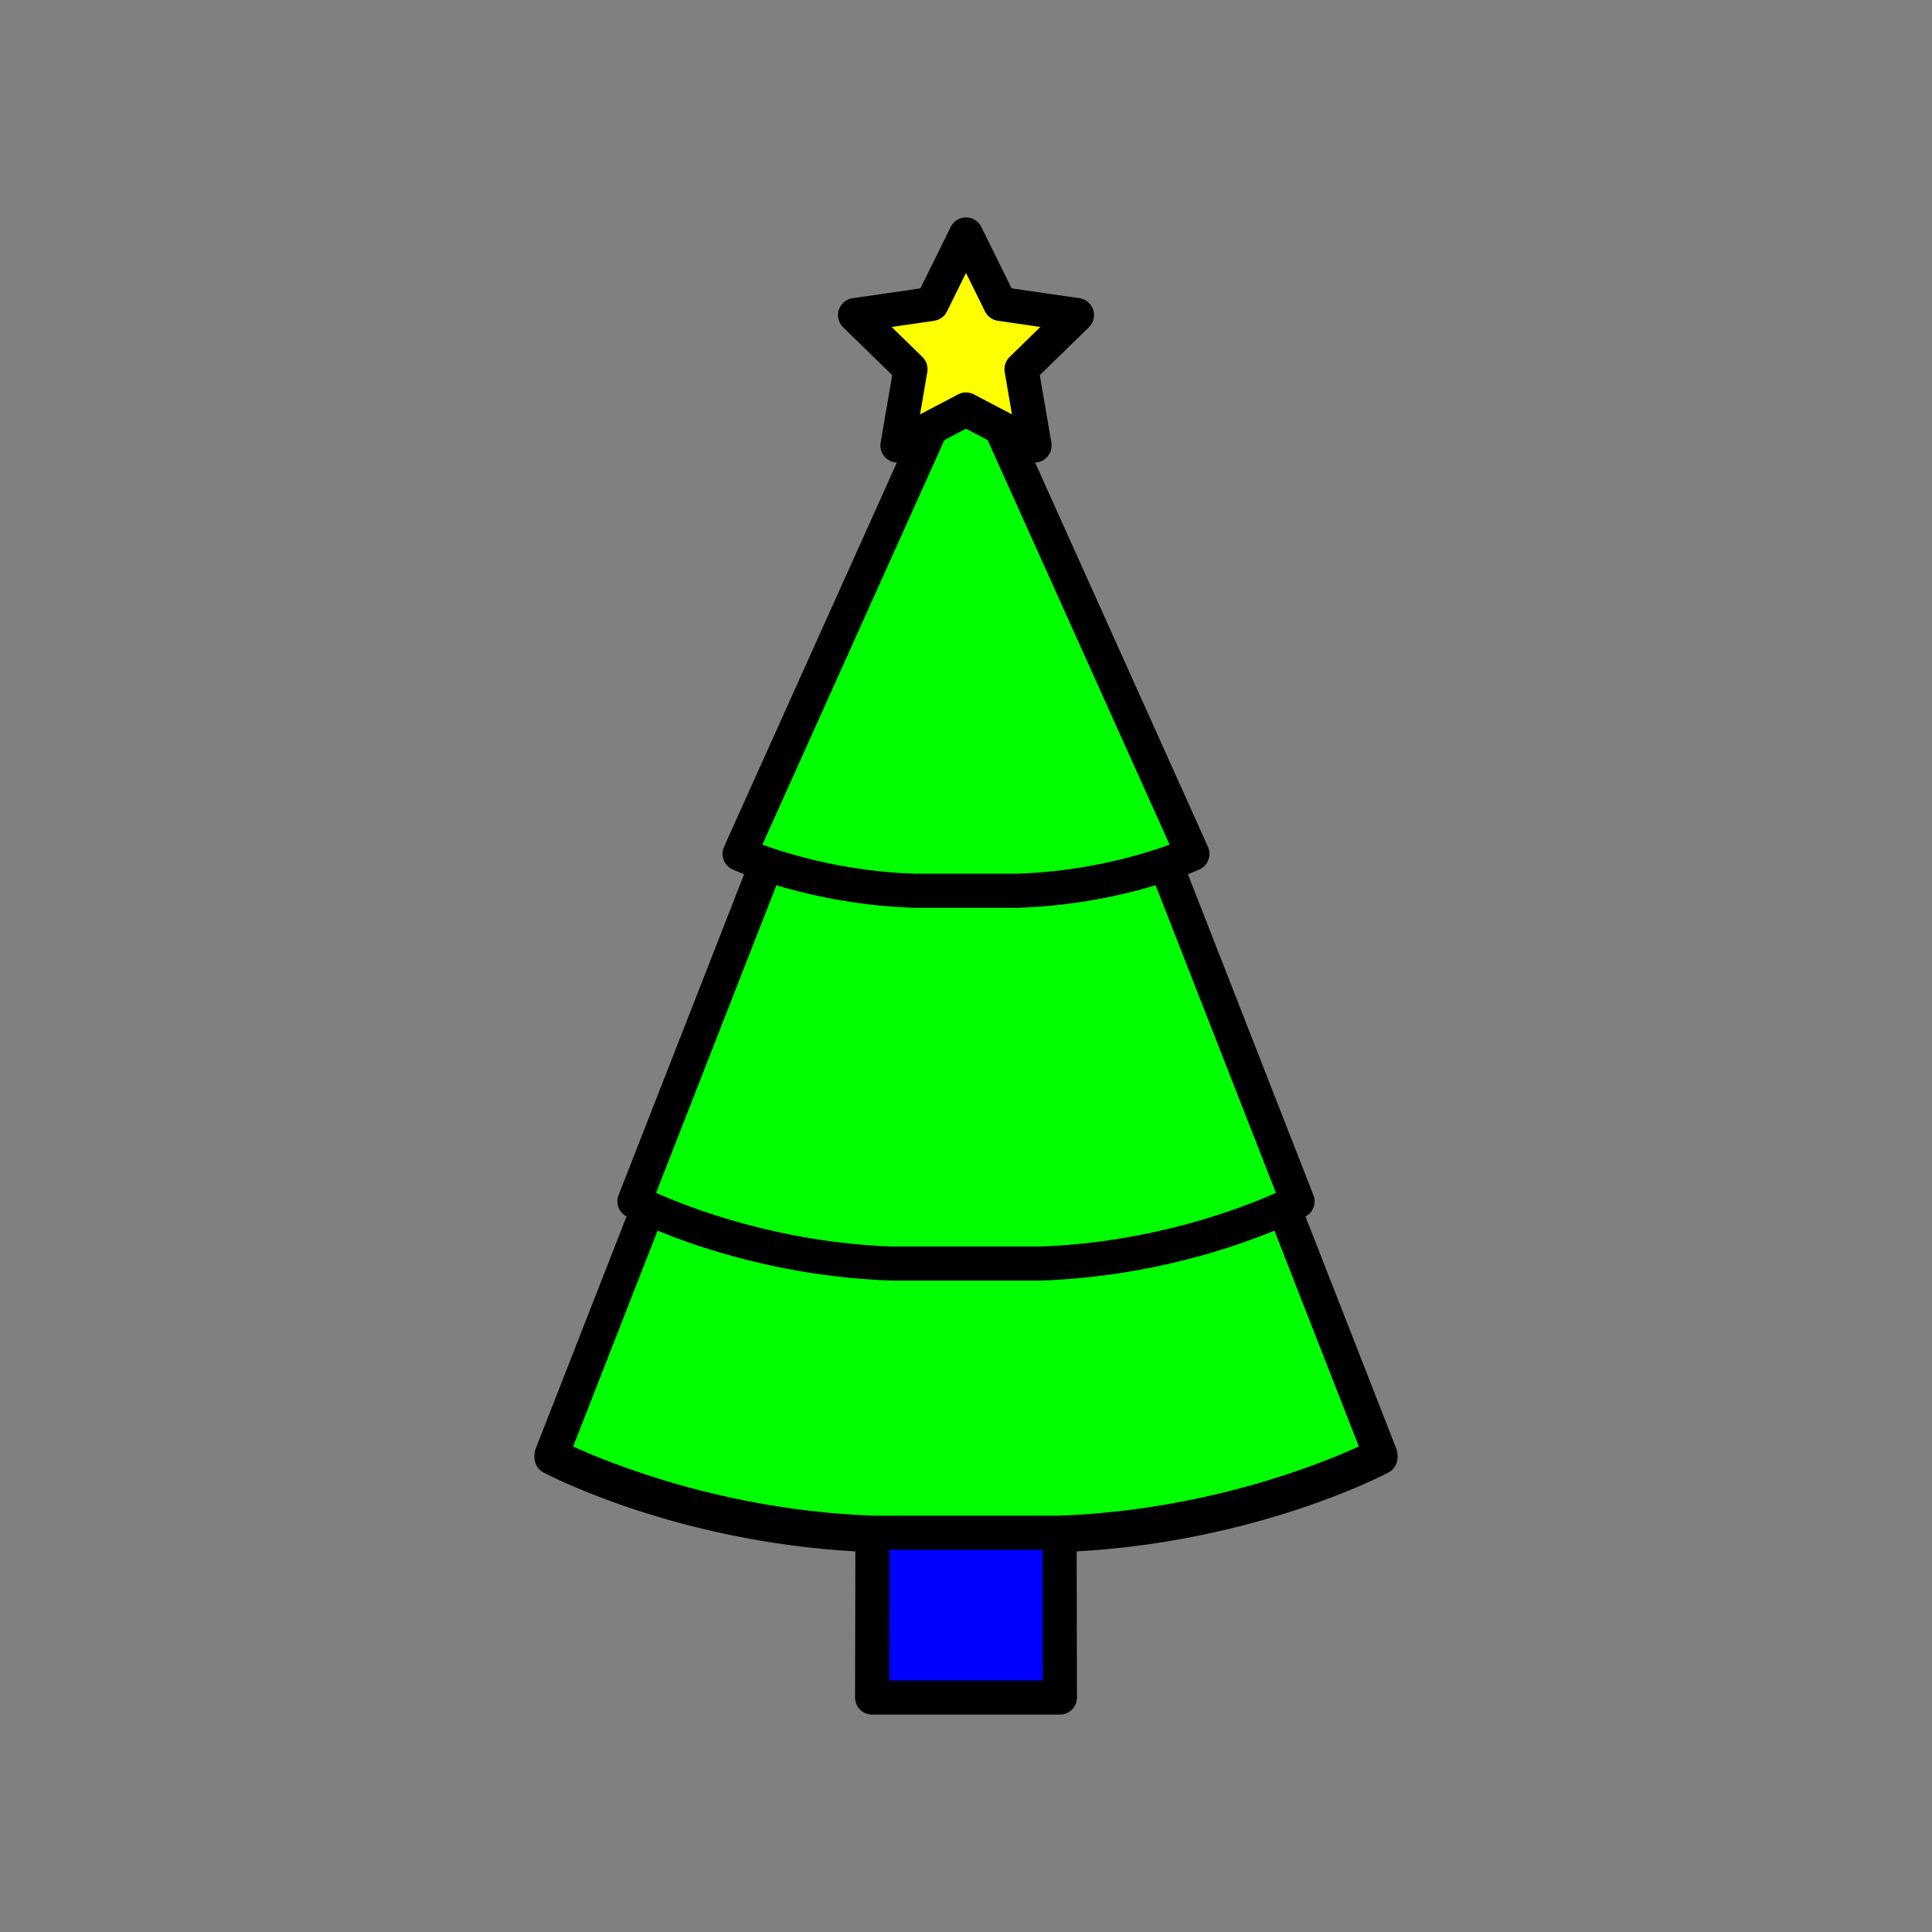 <?xml version="1.0" encoding="utf-8"?>
<!-- Generator: Adobe Illustrator 16.0.0, SVG Export Plug-In . SVG Version: 6.00 Build 0)  -->
<!DOCTYPE svg PUBLIC "-//W3C//DTD SVG 1.1//EN" "http://www.w3.org/Graphics/SVG/1.1/DTD/svg11.dtd">
<svg version="1.1" xmlns="http://www.w3.org/2000/svg" xmlns:xlink="http://www.w3.org/1999/xlink" x="0px" y="0px"
	 width="453.543px" height="453.543px" viewBox="0 0 453.543 453.543" enable-background="new 0 0 453.543 453.543"
	 xml:space="preserve">
<rect x="0" y="0" width="453.543" height="453.543" fill="#808080" stroke="none"/>
<g id="kvadrat">
</g>
<g id="bg" display="none">
	<rect x="-5935.322" y="-5337.222" display="inline" width="15266.867" height="13678.951"/>
</g>
<g id="barvno" display="none">
	<g id="rdeča7bela" display="inline">
	</g>
	<g display="inline">
		
			<path fill="#7E4E24" stroke="#000000" stroke-width="8" stroke-linecap="round" stroke-linejoin="round" stroke-miterlimit="10" d="
			M324.072,342.141L227.197,94.487l-0.425-1.087l-0.425,1.087l-96.875,247.653c0,0,31.369,16.645,75.332,18.237l-0.08,38.128h21.623
			h0.85h21.623l-0.08-38.128C292.703,358.785,324.072,342.141,324.072,342.141z"/>
		
			<path fill="#39A935" stroke="#000000" stroke-width="8" stroke-linecap="round" stroke-linejoin="round" stroke-miterlimit="10" d="
			M324.072,341.564L227.197,93.911l-0.425-1.087l-0.425,1.087l-96.875,247.653c0,0,31.369,16.645,75.332,18.237h43.936
			C292.703,358.209,324.072,341.564,324.072,341.564z"/>
		
			<path fill="#39A935" stroke="#000000" stroke-width="8" stroke-linecap="round" stroke-linejoin="round" stroke-miterlimit="10" d="
			M304.609,282.033L227.112,83.917l-0.34-0.87l-0.34,0.87l-77.497,198.116c0,0,25.094,13.314,60.264,14.589h35.146
			C279.515,295.348,304.609,282.033,304.609,282.033z"/>
		
			<path fill="#39A935" stroke="#000000" stroke-width="8" stroke-linecap="round" stroke-linejoin="round" stroke-miterlimit="10" d="
			M279.93,200.447L227.003,82.781l-0.231-0.517l-0.231,0.517l-52.927,117.666c0,0,17.138,7.908,41.156,8.665h24.003
			C262.792,208.355,279.93,200.447,279.93,200.447z"/>
		
			<polygon fill="#FFCF00" stroke="#000000" stroke-width="8" stroke-linecap="round" stroke-linejoin="round" stroke-miterlimit="10" points="
			226.772,55.037 234.822,71.349 252.824,73.965 239.797,86.662 242.873,104.59 226.772,96.125 210.671,104.59 213.747,86.662 
			200.72,73.965 218.722,71.349 		"/>
	</g>
	
		<rect x="-6445.607" y="-5757.23" display="inline" fill="none" stroke="#000000" stroke-miterlimit="10" width="16736" height="13952"/>
</g>
<g id="barvno_copy_2">
	<g id="rdeča7bela_copy_4">
	</g>
	<g>
		<g>
			<path fill="#0000FF" d="M324.072,342.141L227.197,94.487l-0.425-1.087l-0.425,1.087l-96.875,247.653
				c0,0,31.369,16.645,75.332,18.237l-0.08,38.128h21.623h0.85h21.623l-0.08-38.128
				C292.703,358.785,324.072,342.141,324.072,342.141z"/>
			<path d="M248.82,402.506h-44.096c-1.063,0-2.081-0.422-2.832-1.174s-1.171-1.772-1.168-2.834l0.072-34.301
				c-42.318-2.376-71.923-17.846-73.199-18.523c-1.794-0.952-2.59-3.098-1.85-4.99l97.299-248.739
				c0.6-1.534,2.079-2.544,3.726-2.544s3.126,1.01,3.726,2.544l0.425,1.087l96.875,247.652c0.74,1.892-0.056,4.038-1.85,4.99
				c-1.276,0.677-30.881,16.147-73.199,18.523l0.072,34.301c0.002,1.062-0.418,2.082-1.168,2.834S249.882,402.506,248.82,402.506z
				 M208.732,394.506h36.079l-0.072-34.12c-0.004-2.156,1.701-3.928,3.855-4.006c34.571-1.252,61.452-12.149,70.401-16.236
				l-92.224-235.763l-92.224,235.763c8.948,4.086,35.83,14.983,70.401,16.236c2.154,0.078,3.859,1.85,3.855,4.006L208.732,394.506z"
				/>
		</g>
		<g>
			<path fill="#00FF00" d="M324.072,341.564L227.197,93.911l-0.425-1.087l-0.425,1.087l-96.875,247.653
				c0,0,31.369,16.645,75.332,18.237h43.936C292.703,358.209,324.072,341.564,324.072,341.564z"/>
			<path d="M248.74,363.802h-43.936c-0.048,0-0.097-0.001-0.145-0.002c-44.371-1.608-75.748-18.004-77.062-18.702
				c-1.794-0.952-2.59-3.098-1.85-4.99l97.299-248.739c0.6-1.534,2.079-2.544,3.726-2.544s3.126,1.01,3.726,2.544l0.425,1.087
				l96.875,247.652c0.74,1.892-0.056,4.038-1.85,4.99c-1.314,0.697-32.691,17.094-77.062,18.702
				C248.836,363.801,248.788,363.802,248.74,363.802z M204.876,355.802h43.791c34.537-1.265,61.386-12.149,70.329-16.233
				l-92.224-235.763l-92.224,235.763C143.489,343.652,170.339,354.537,204.876,355.802z"/>
		</g>
		<g>
			<path fill="#00FF00" d="M304.609,282.033L227.112,83.917l-0.34-0.87l-0.34,0.87l-77.497,198.116c0,0,25.094,13.314,60.264,14.589
				h35.146C279.515,295.348,304.609,282.033,304.609,282.033z"/>
			<path d="M244.345,300.622h-35.146c-0.048,0-0.097-0.001-0.145-0.002c-35.678-1.293-60.936-14.492-61.994-15.053
				c-1.794-0.952-2.59-3.098-1.85-4.99l77.836-198.984c0.6-1.535,2.079-2.545,3.726-2.545s3.126,1.01,3.726,2.545l0.34,0.87
				l77.496,198.114c0.74,1.892-0.056,4.038-1.85,4.99c-1.058,0.562-26.316,13.76-61.994,15.053
				C244.442,300.621,244.394,300.622,244.345,300.622z M209.272,292.622h35c26.725-0.982,47.568-9.15,55.256-12.598L226.772,94.028
				l-72.754,185.992C161.723,283.466,182.622,291.643,209.272,292.622z"/>
		</g>
		<g>
			<path fill="#00FF00" d="M279.93,200.447L227.003,82.781l-0.231-0.517l-0.231,0.517l-52.927,117.666
				c0,0,17.138,7.908,41.156,8.665h24.003C262.792,208.355,279.93,200.447,279.93,200.447z"/>
			<path d="M238.773,213.112H214.77c-0.042,0-0.084,0-0.126-0.002c-24.548-0.773-41.977-8.694-42.706-9.031
				c-1.992-0.919-2.872-3.271-1.972-5.272l53.156-118.177c0.645-1.439,2.074-2.365,3.65-2.365s3.006,0.926,3.65,2.365l0.231,0.517
				l52.924,117.661c0.9,2.001,0.02,4.354-1.972,5.272c-0.729,0.337-18.158,8.258-42.707,9.031
				C238.857,213.112,238.815,213.112,238.773,213.112z M214.834,205.112h23.875c16.498-0.529,29.736-4.595,35.86-6.833
				L226.772,92.018l-47.797,106.261C185.097,200.516,198.336,204.583,214.834,205.112z"/>
		</g>
		<g>
			<polygon fill="#FFFF00" points="226.772,55.037 234.822,71.349 252.824,73.965 239.797,86.662 242.873,104.59 226.772,96.125 
				210.671,104.59 213.747,86.662 200.72,73.965 218.722,71.349 			"/>
			<path d="M242.872,108.59c-0.637,0-1.275-0.152-1.861-0.459l-14.239-7.486l-14.239,7.486c-1.347,0.708-2.981,0.59-4.212-0.305
				c-1.232-0.895-1.849-2.412-1.591-3.912l2.72-15.855l-11.521-11.229c-1.09-1.063-1.483-2.652-1.012-4.1
				c0.47-1.448,1.722-2.503,3.229-2.723l15.921-2.313l7.119-14.426c0.674-1.366,2.064-2.23,3.587-2.23s2.913,0.864,3.587,2.23
				l7.119,14.426l15.921,2.313c1.507,0.219,2.759,1.274,3.229,2.723c0.471,1.448,0.078,3.038-1.012,4.1l-11.521,11.229l2.72,15.855
				c0.257,1.5-0.359,3.018-1.591,3.912C244.527,108.332,243.702,108.59,242.872,108.59z M226.772,92.125
				c0.639,0,1.279,0.153,1.861,0.459l8.927,4.693l-1.705-9.939c-0.223-1.298,0.208-2.622,1.15-3.541l7.223-7.04l-9.981-1.451
				c-1.303-0.189-2.429-1.008-3.012-2.188l-4.463-9.043l-4.463,9.043c-0.583,1.181-1.709,1.999-3.012,2.188l-9.981,1.451l7.223,7.04
				c0.943,0.919,1.373,2.243,1.15,3.541l-1.705,9.939l8.927-4.693C225.493,92.278,226.133,92.125,226.772,92.125z"/>
		</g>
	</g>
	<rect x="-6445.607" y="-5757.23" fill="none" stroke="#000000" stroke-miterlimit="10" width="16736" height="13952"/>
</g>
<g id="sivinsko" display="none">
	<g id="rdeča7bela_copy_3" display="inline">
	</g>
	<g display="inline">
		<g>
			<path fill="#585858" d="M324.072,342.141L227.197,94.487l-0.425-1.087l-0.425,1.087l-96.875,247.653
				c0,0,31.369,16.645,75.332,18.237l-0.08,38.128h21.623h0.85h21.623l-0.08-38.128
				C292.703,358.785,324.072,342.141,324.072,342.141z"/>
			<path d="M248.82,402.506h-44.096c-1.063,0-2.081-0.422-2.832-1.174s-1.171-1.772-1.168-2.834l0.072-34.301
				c-42.318-2.376-71.923-17.846-73.199-18.523c-1.794-0.952-2.59-3.098-1.85-4.99l97.299-248.739
				c0.6-1.534,2.079-2.544,3.726-2.544s3.126,1.01,3.726,2.544l0.425,1.087l96.875,247.652c0.74,1.892-0.056,4.038-1.85,4.99
				c-1.276,0.677-30.881,16.147-73.199,18.523l0.072,34.301c0.002,1.062-0.418,2.082-1.168,2.834S249.882,402.506,248.82,402.506z
				 M208.732,394.506h36.079l-0.072-34.12c-0.004-2.156,1.701-3.928,3.855-4.006c34.571-1.252,61.452-12.149,70.401-16.236
				l-92.224-235.763l-92.224,235.763c8.948,4.086,35.83,14.983,70.401,16.236c2.154,0.078,3.859,1.85,3.855,4.006L208.732,394.506z"
				/>
		</g>
		<g>
			<path fill="#7B7B7B" d="M324.072,341.564L227.197,93.911l-0.425-1.087l-0.425,1.087l-96.875,247.653
				c0,0,31.369,16.645,75.332,18.237h43.936C292.703,358.209,324.072,341.564,324.072,341.564z"/>
			<path d="M248.74,363.802h-43.936c-0.048,0-0.097-0.001-0.145-0.002c-44.371-1.608-75.748-18.004-77.062-18.702
				c-1.794-0.952-2.59-3.098-1.85-4.99l97.299-248.739c0.6-1.534,2.079-2.544,3.726-2.544s3.126,1.01,3.726,2.544l0.425,1.087
				l96.875,247.652c0.74,1.892-0.056,4.038-1.85,4.99c-1.314,0.697-32.691,17.094-77.062,18.702
				C248.836,363.801,248.788,363.802,248.74,363.802z M204.876,355.802h43.791c34.537-1.265,61.386-12.149,70.329-16.233
				l-92.224-235.763l-92.224,235.763C143.489,343.652,170.339,354.537,204.876,355.802z"/>
		</g>
		<g>
			<path fill="#7B7B7B" d="M304.609,282.033L227.112,83.917l-0.34-0.87l-0.34,0.87l-77.497,198.116c0,0,25.094,13.314,60.264,14.589
				h35.146C279.515,295.348,304.609,282.033,304.609,282.033z"/>
			<path d="M244.345,300.622h-35.146c-0.048,0-0.097-0.001-0.145-0.002c-35.678-1.293-60.936-14.492-61.994-15.053
				c-1.794-0.952-2.59-3.098-1.85-4.99l77.836-198.984c0.6-1.535,2.079-2.545,3.726-2.545s3.126,1.01,3.726,2.545l0.34,0.87
				l77.496,198.114c0.74,1.892-0.056,4.038-1.85,4.99c-1.058,0.562-26.316,13.76-61.994,15.053
				C244.442,300.621,244.394,300.622,244.345,300.622z M209.272,292.622h35c26.725-0.982,47.568-9.15,55.256-12.598L226.772,94.028
				l-72.754,185.992C161.723,283.466,182.622,291.643,209.272,292.622z"/>
		</g>
		<g>
			<path fill="#7B7B7B" d="M279.93,200.447L227.003,82.781l-0.231-0.517l-0.231,0.517l-52.927,117.666
				c0,0,17.138,7.908,41.156,8.665h24.003C262.792,208.355,279.93,200.447,279.93,200.447z"/>
			<path d="M238.773,213.112H214.77c-0.042,0-0.084,0-0.126-0.002c-24.548-0.773-41.977-8.694-42.706-9.031
				c-1.992-0.919-2.872-3.271-1.972-5.272l53.156-118.177c0.645-1.439,2.074-2.365,3.65-2.365s3.006,0.926,3.65,2.365l0.231,0.517
				l52.924,117.661c0.9,2.001,0.02,4.354-1.972,5.272c-0.729,0.337-18.158,8.258-42.707,9.031
				C238.857,213.112,238.815,213.112,238.773,213.112z M214.834,205.112h23.875c16.498-0.529,29.736-4.595,35.86-6.833
				L226.772,92.018l-47.797,106.261C185.097,200.516,198.336,204.583,214.834,205.112z"/>
		</g>
		<g>
			<polygon fill="#C7C7C7" points="226.772,55.037 234.822,71.349 252.824,73.965 239.797,86.662 242.873,104.59 226.772,96.125 
				210.671,104.59 213.747,86.662 200.72,73.965 218.722,71.349 			"/>
			<path d="M242.872,108.59c-0.637,0-1.275-0.152-1.861-0.459l-14.239-7.486l-14.239,7.486c-1.347,0.708-2.981,0.59-4.212-0.305
				c-1.232-0.895-1.849-2.412-1.591-3.912l2.72-15.855l-11.521-11.229c-1.09-1.063-1.483-2.652-1.012-4.1
				c0.47-1.448,1.722-2.503,3.229-2.723l15.921-2.313l7.119-14.426c0.674-1.366,2.064-2.23,3.587-2.23s2.913,0.864,3.587,2.23
				l7.119,14.426l15.921,2.313c1.507,0.219,2.759,1.274,3.229,2.723c0.471,1.448,0.078,3.038-1.012,4.1l-11.521,11.229l2.72,15.855
				c0.257,1.5-0.359,3.018-1.591,3.912C244.527,108.332,243.702,108.59,242.872,108.59z M226.772,92.125
				c0.639,0,1.279,0.153,1.861,0.459l8.927,4.693l-1.705-9.939c-0.223-1.298,0.208-2.622,1.15-3.541l7.223-7.04l-9.981-1.451
				c-1.303-0.189-2.429-1.008-3.012-2.188l-4.463-9.043l-4.463,9.043c-0.583,1.181-1.709,1.999-3.012,2.188l-9.981,1.451l7.223,7.04
				c0.943,0.919,1.373,2.243,1.15,3.541l-1.705,9.939l8.927-4.693C225.493,92.278,226.133,92.125,226.772,92.125z"/>
		</g>
	</g>
	<path display="inline" d="M10290.893,8195.27h-16737v-13953h16737V8195.27z M-6445.607,8194.27h16736l-0.5-13951h-16735.5
		l0.5,13951H-6445.607z"/>
</g>
<g id="linijsko" display="none">
	<g id="rdeča7bela_copy" display="inline">
	</g>
	<g display="inline">
		<path fill="none" stroke="#000000" stroke-width="8" stroke-linecap="round" stroke-linejoin="round" stroke-miterlimit="10" d="
			M323.884,341.662l0.188,0.479c0,0-31.369,16.645-75.332,18.237l0.08,38.128h-21.623h-0.85h-21.623l0.08-38.128
			c-43.963-1.593-75.332-18.237-75.332-18.237l0.188-0.479"/>
		
			<line fill="none" stroke="#000000" stroke-width="8" stroke-linecap="round" stroke-linejoin="round" stroke-miterlimit="10" x1="323.884" y1="341.662" x2="301.197" y2="283.664"/>
		
			<line fill="none" stroke="#000000" stroke-width="8" stroke-linecap="round" stroke-linejoin="round" stroke-miterlimit="10" x1="152.347" y1="283.664" x2="129.66" y2="341.662"/>
		<path fill="none" stroke="#000000" stroke-width="8" stroke-linecap="round" stroke-linejoin="round" stroke-miterlimit="10" d="
			M152.155,283.577l-22.683,57.988c0,0,0.077,0.04,0.188,0.097"/>
		<path fill="none" stroke="#000000" stroke-width="8" stroke-linecap="round" stroke-linejoin="round" stroke-miterlimit="10" d="
			M323.884,341.662c-2.509,1.294-33.041,16.615-75.145,18.14h-43.936c-42.104-1.525-72.635-16.846-75.145-18.14"/>
		<path fill="none" stroke="#000000" stroke-width="8" stroke-linecap="round" stroke-linejoin="round" stroke-miterlimit="10" d="
			M323.884,341.662c0.111-0.057,0.188-0.097,0.188-0.097l-22.683-57.988"/>
		<path fill="none" stroke="#000000" stroke-width="8" stroke-linecap="round" stroke-linejoin="round" stroke-miterlimit="10" d="
			M301.389,283.577c2.092-0.947,3.22-1.543,3.22-1.543l-30.972-79.178"/>
		<path fill="none" stroke="#000000" stroke-width="8" stroke-linecap="round" stroke-linejoin="round" stroke-miterlimit="10" d="
			M301.197,283.664c0.068-0.031,0.125-0.058,0.191-0.087"/>
		<path fill="none" stroke="#000000" stroke-width="8" stroke-linecap="round" stroke-linejoin="round" stroke-miterlimit="10" d="
			M301.197,283.664c-7.988,3.594-29.334,11.961-56.852,12.958h-35.146c-27.518-0.997-48.864-9.364-56.852-12.958"/>
		<path fill="none" stroke="#000000" stroke-width="8" stroke-linecap="round" stroke-linejoin="round" stroke-miterlimit="10" d="
			M152.155,283.577c0.066,0.03,0.124,0.057,0.191,0.087"/>
		<path fill="none" stroke="#000000" stroke-width="8" stroke-linecap="round" stroke-linejoin="round" stroke-miterlimit="10" d="
			M152.155,283.577c-2.092-0.947-3.22-1.543-3.22-1.543l30.972-79.178"/>
		<path fill="none" stroke="#000000" stroke-width="8" stroke-linecap="round" stroke-linejoin="round" stroke-miterlimit="10" d="
			M270.037,204.004c-7.342,2.208-18.296,4.7-31.264,5.108H214.77c-12.967-0.409-23.921-2.901-31.263-5.108"/>
		<path fill="none" stroke="#000000" stroke-width="8" stroke-linecap="round" stroke-linejoin="round" stroke-miterlimit="10" d="
			M270.037,204.004c0.068-0.021,0.134-0.041,0.201-0.061"/>
		<path fill="none" stroke="#000000" stroke-width="8" stroke-linecap="round" stroke-linejoin="round" stroke-miterlimit="10" d="
			M273.637,202.855c-1.022,0.346-2.157,0.712-3.399,1.088"/>
		<path fill="none" stroke="#000000" stroke-width="8" stroke-linecap="round" stroke-linejoin="round" stroke-miterlimit="10" d="
			M218.608,100.417l-44.994,100.03c0,0,2.268,1.044,6.293,2.408"/>
		<path fill="none" stroke="#000000" stroke-width="8" stroke-linecap="round" stroke-linejoin="round" stroke-miterlimit="10" d="
			M273.637,202.855c4.026-1.364,6.293-2.408,6.293-2.408l-44.994-100.03"/>
		<path fill="none" stroke="#000000" stroke-width="8" stroke-linecap="round" stroke-linejoin="round" stroke-miterlimit="10" d="
			M183.507,204.004c-0.068-0.021-0.134-0.041-0.201-0.061"/>
		<path fill="none" stroke="#000000" stroke-width="8" stroke-linecap="round" stroke-linejoin="round" stroke-miterlimit="10" d="
			M179.907,202.855c1.022,0.346,2.157,0.712,3.399,1.088"/>
		
			<polyline fill="none" stroke="#000000" stroke-width="8" stroke-linecap="round" stroke-linejoin="round" stroke-miterlimit="10" points="
			234.936,100.417 242.873,104.59 239.797,86.662 252.824,73.965 234.822,71.349 226.772,55.037 218.722,71.349 200.72,73.965 
			213.747,86.662 210.671,104.59 218.608,100.417 		"/>
		
			<polyline fill="none" stroke="#000000" stroke-width="8" stroke-linecap="round" stroke-linejoin="round" stroke-miterlimit="10" points="
			234.936,100.417 226.772,96.125 218.608,100.417 		"/>
	</g>
</g>
<g id="pivot">
	<circle fill="none" cx="229.263" cy="398.341" r="14.133"/>
</g>
</svg>

